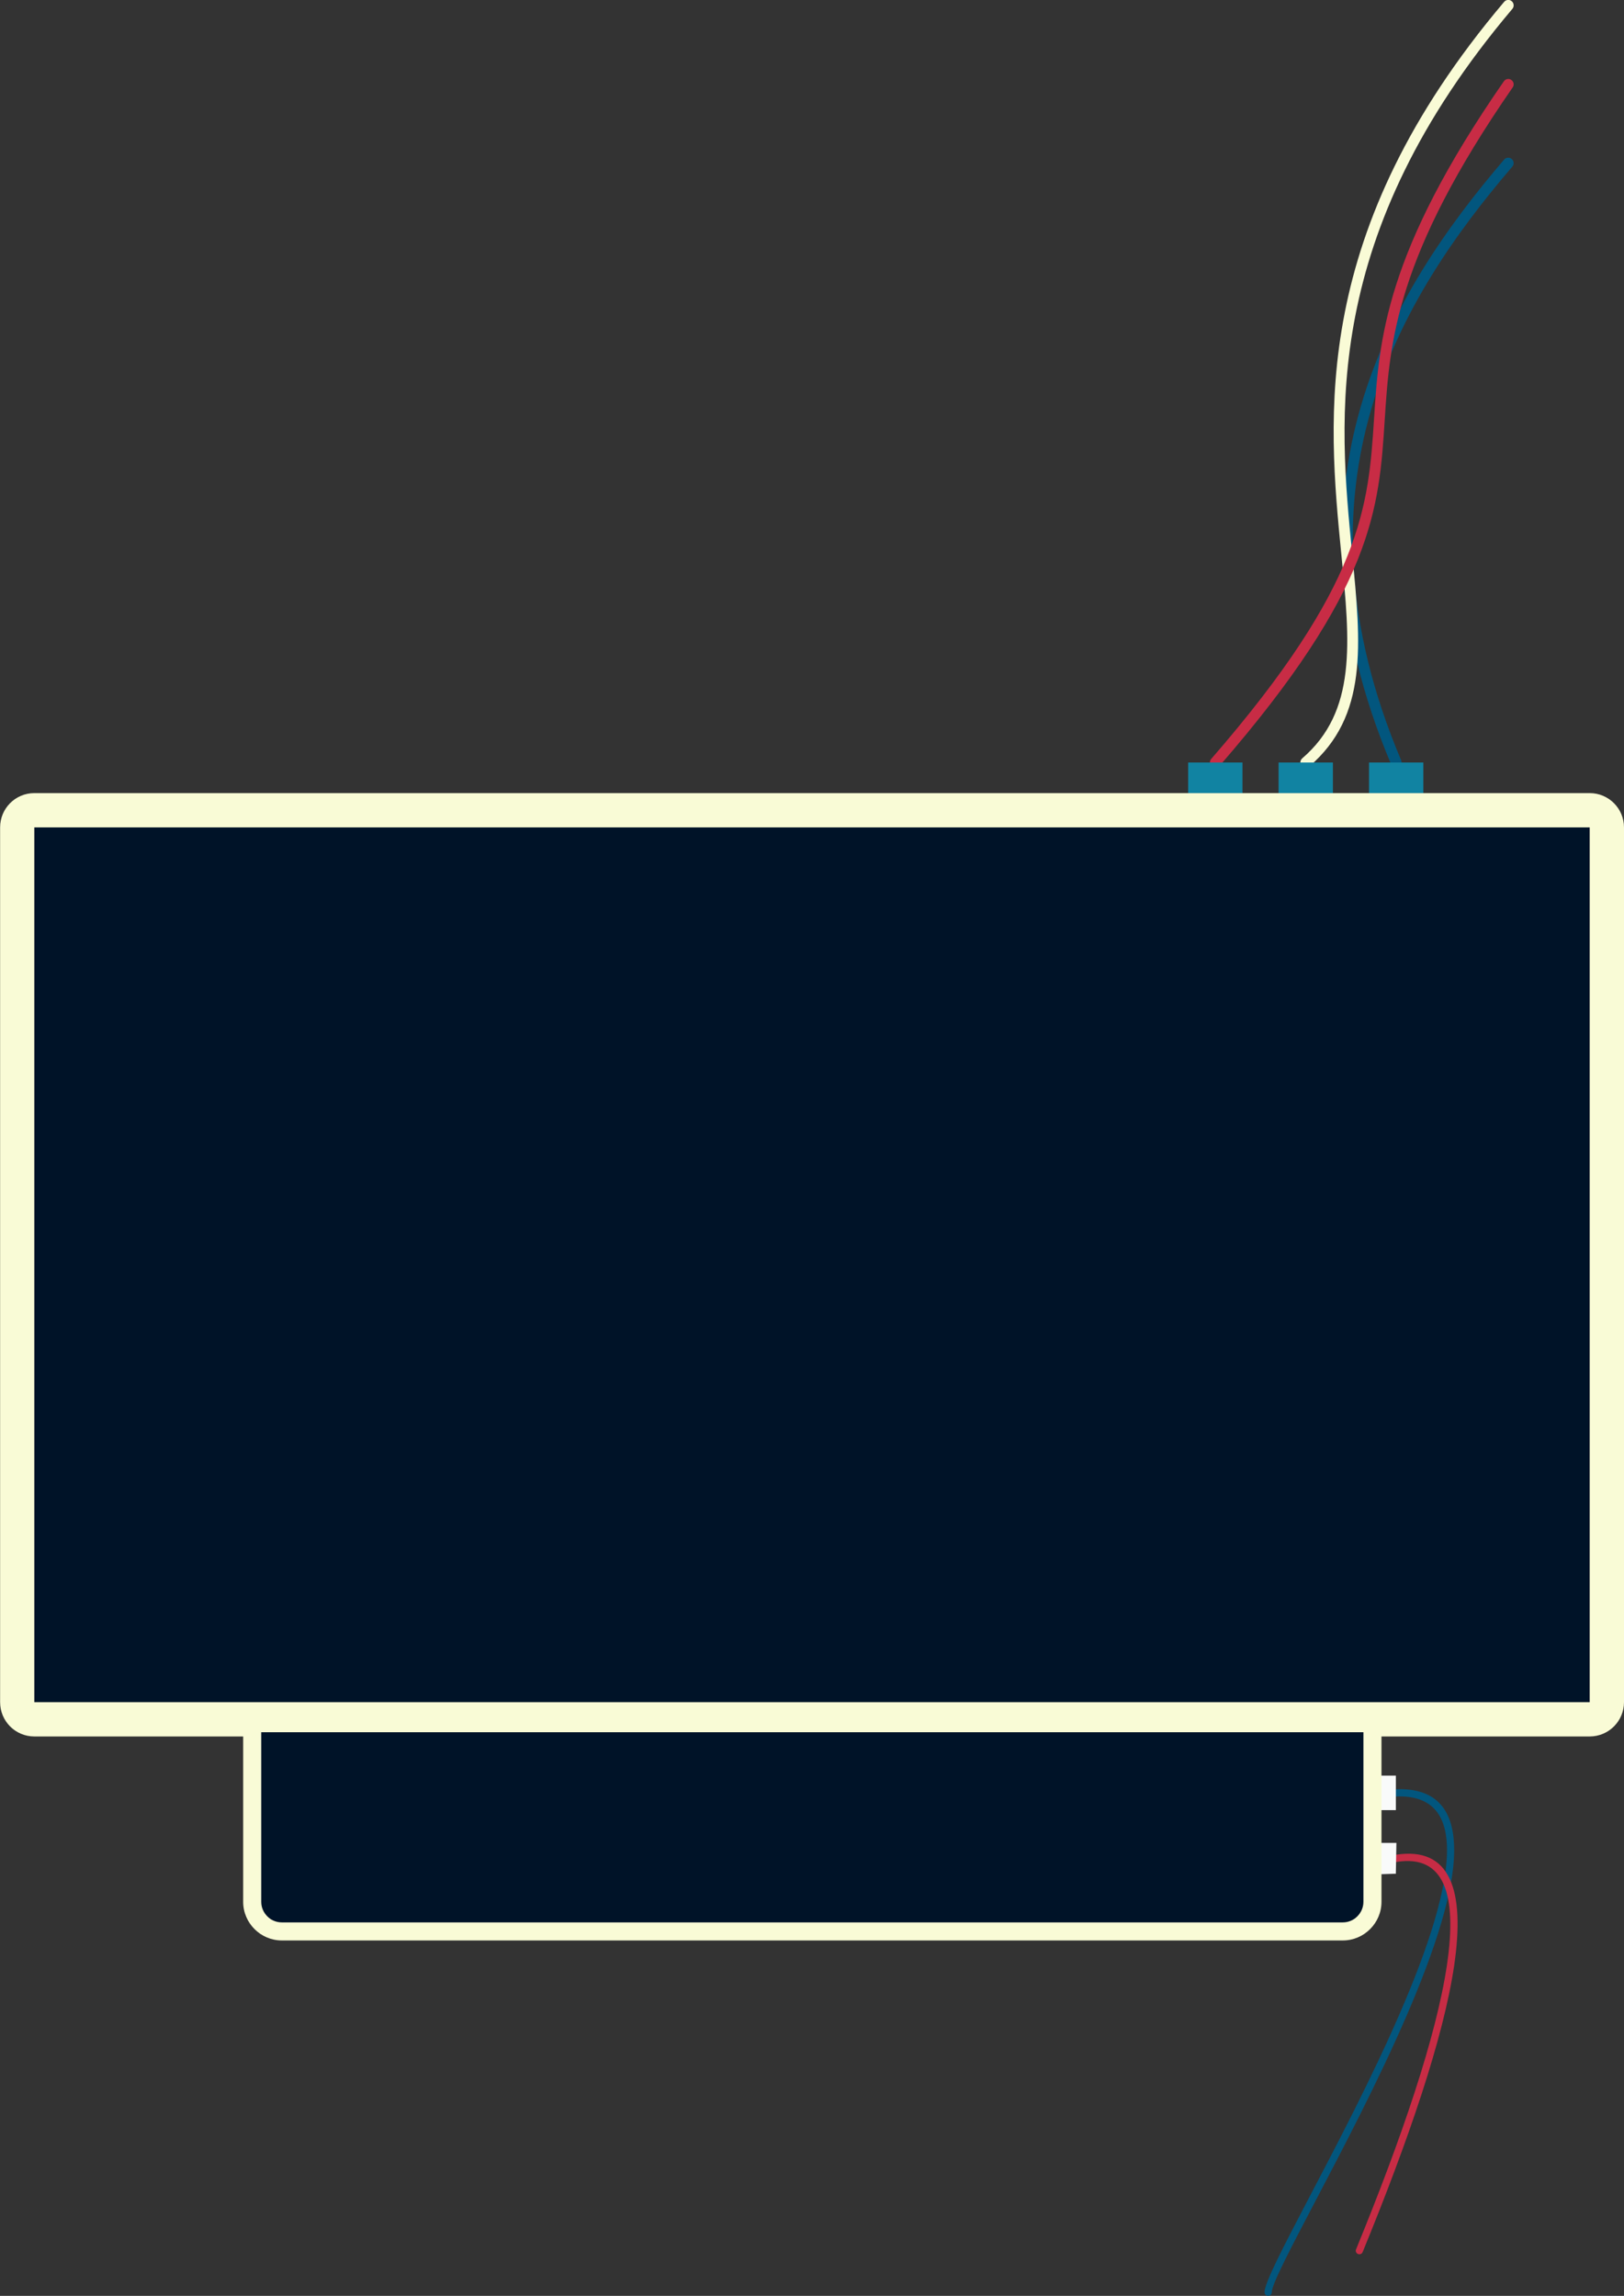 <svg xmlns="http://www.w3.org/2000/svg" viewBox="0 0 15013 21227" shape-rendering="geometricPrecision" text-rendering="geometricPrecision" image-rendering="optimizeQuality" fill-rule="evenodd" clip-rule="evenodd"><rect x="0" y="0" width="15013" height="21227" fill="#333333" stroke="none"/><defs><style>.fil5{fill:#001328}.fil4{fill:#1183a2}.fil6{fill:#f9fbd6}.fil2{fill:#f9fafa}.fil2,.fil0{fill-rule:nonzero}.fil0{fill:#02567e}.fil1{fill:#c82c45}.fil1,.fil3{fill-rule:nonzero}.fil3{fill:#f9fbd6}</style></defs><g id="Layer_x0020_1"><g id="_675101369264"><path class="fil0" d="M12905 16610c-18 0-33-14-34-32-1-19 13-34 32-35 372-15 526 187 539 516 32 785-774 2324-1285 3298-231 441-401 765-400 837 0 18-15 33-34 33-18 0-33-15-33-33 0-88 173-418 408-868 508-968 1309-2497 1278-3265-12-288-146-464-471-451z"/><path class="fil1" d="M12912 17215c-18 2-35-10-38-28s9-35 28-38c507-80 643 328 541 1024-99 671-423 1618-846 2649-7 17-26 25-43 18s-25-26-18-43c421-1026 743-1968 841-2634 94-641-22-1018-465-948z"/><path class="fil2" d="M12904 16417h-153v319h153v-319zm-153 1157v-157 157zm0-245l153-5 5-285h-158v290z"/><path class="fil0" d="M12953 7030c10 26-2 55-27 65-25 11-54-1-65-26-549-1300-548-2393-280-3315 268-921 802-1668 1324-2279 18-20 49-23 70-5s24 49 6 70c-515 602-1042 1338-1304 2241-263 902-263 1974 276 3249z"/><path class="fil3" d="M12103 7087c-21 18-52 16-70-5s-15-52 5-70c505-434 443-1068 362-1885-125-1274-293-2983 1505-5110 18-21 49-24 70-6s24 50 6 71c-1770 2094-1605 3779-1481 5035 83 847 147 1503-397 1970z"/><path class="fil1" d="M11273 7082c-18 21-50 23-71 5-20-18-23-49-5-70 1406-1618 1453-2345 1505-3140 47-739 99-1536 1200-3125 16-23 47-29 69-13 23 15 29 46 13 69-1085 1567-1136 2350-1183 3075-52 813-100 1556-1528 3199z"/><path class="fil4" d="M12656 7050h502v284h-502zM11820 7050h502v284h-502zM10984 7050h502v284h-502z"/><g><path class="fil5" d="M317 7650h14379v8088H317z"/><path class="fil6" d="M317 7333h14379c175 0 317 142 317 317v8088c0 175-142 317-317 317H317c-175 0-316-142-316-317V7650c0-175 141-317 316-317zm0 317h14379v8088H317V7650z"/></g><g><path class="fil5" d="M2605 17858h9809c150 0 273-123 273-274v-1651H2332v1651c0 151 123 274 273 274z"/><path class="fil3" d="M2605 17774h9809c52 0 100-21 134-56 34-34 56-81 56-134v-1568H2415v1568c0 53 22 100 56 134 34 35 82 56 134 56zm9809 167H2605c-98 0-187-40-252-105-64-64-105-153-105-252v-1651c0-46 38-83 84-83h10355c46 0 84 37 84 83v1651c0 99-41 188-105 252-65 65-154 105-252 105z"/></g></g></g></svg>